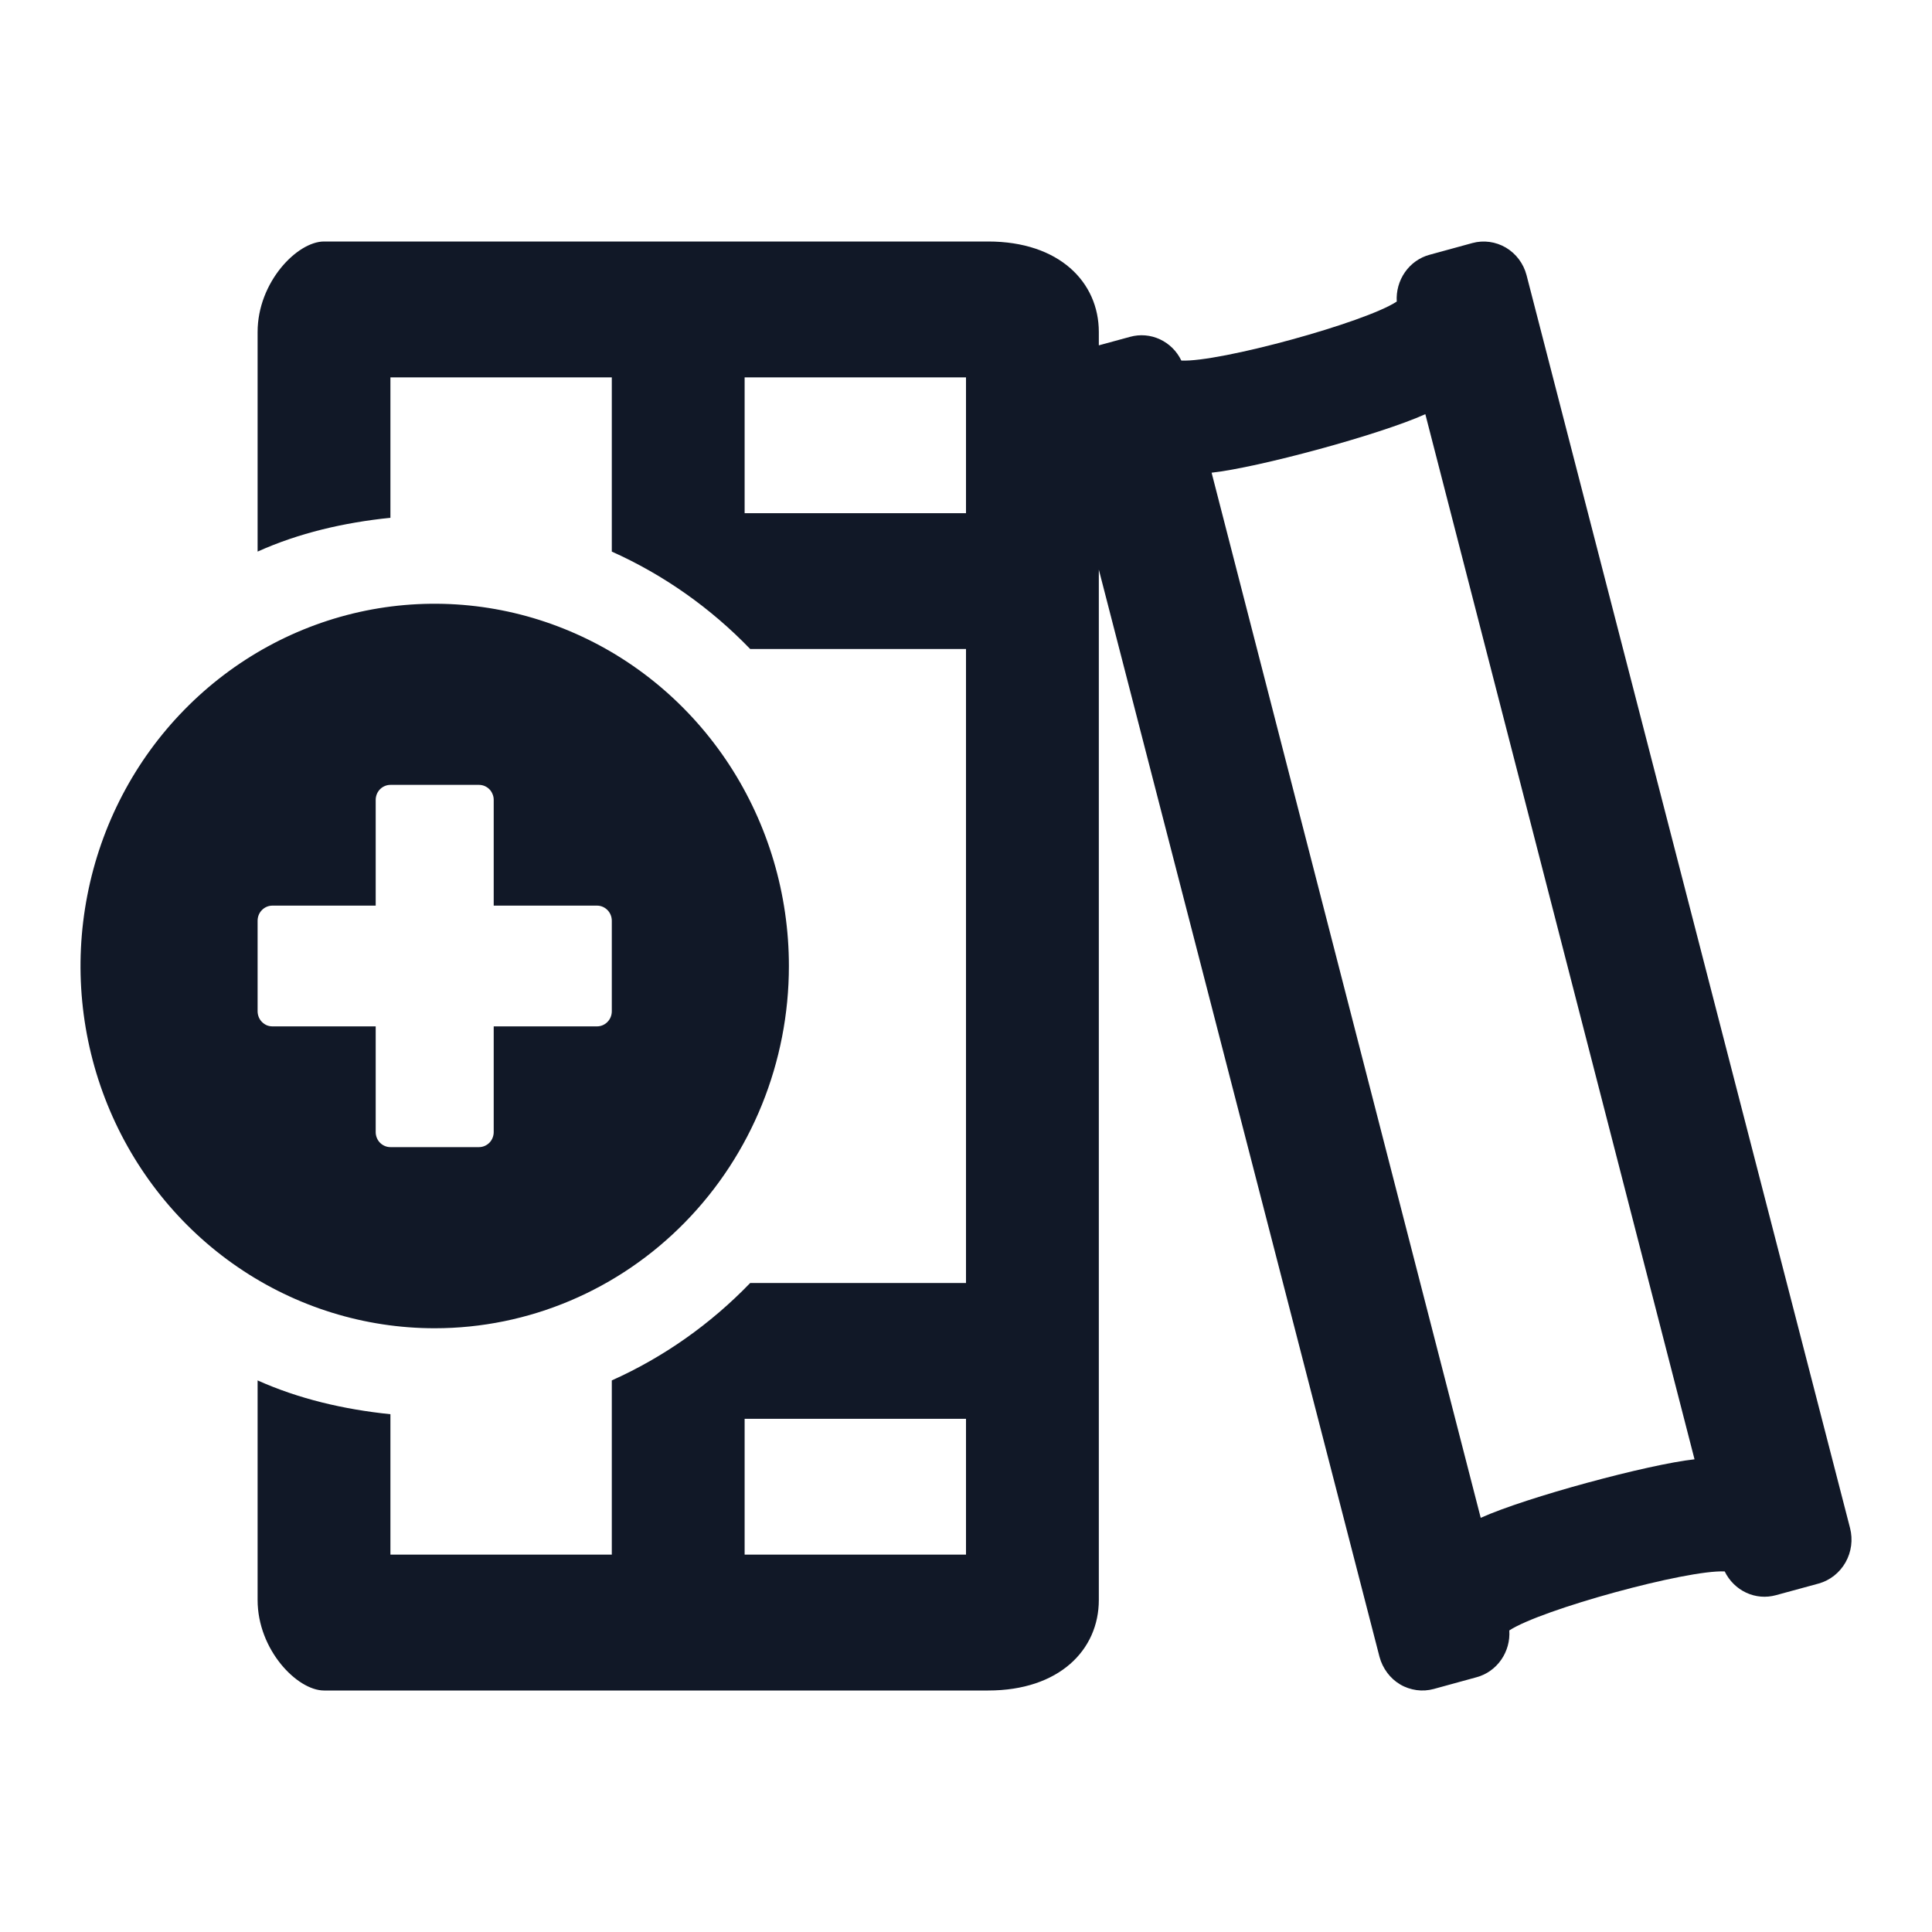 <svg width="24" height="24" viewBox="0 0 24 24" fill="none" xmlns="http://www.w3.org/2000/svg">
<path d="M9.8 12C9.8 11.11 9.542 10.24 9.059 9.5C8.575 8.76 7.888 8.183 7.084 7.843C6.28 7.502 5.395 7.413 4.542 7.586C3.688 7.76 2.904 8.189 2.289 8.818C1.673 9.447 1.254 10.249 1.085 11.122C0.915 11.995 1.002 12.9 1.335 13.722C1.668 14.544 2.232 15.247 2.956 15.742C3.679 16.236 4.53 16.5 5.4 16.5C6.567 16.5 7.686 16.026 8.511 15.182C9.337 14.338 9.8 13.194 9.8 12ZM4.667 14.063V12.75H3.383C3.359 12.75 3.335 12.745 3.313 12.736C3.291 12.726 3.271 12.712 3.254 12.695C3.237 12.678 3.223 12.657 3.214 12.634C3.205 12.611 3.2 12.587 3.2 12.562V11.438C3.2 11.388 3.219 11.34 3.254 11.305C3.288 11.27 3.335 11.25 3.383 11.25H4.667V9.937C4.667 9.888 4.686 9.84 4.72 9.805C4.755 9.77 4.801 9.75 4.85 9.75H5.95C5.974 9.75 5.998 9.755 6.02 9.764C6.042 9.774 6.063 9.787 6.08 9.805C6.097 9.822 6.11 9.843 6.119 9.866C6.129 9.888 6.133 9.913 6.133 9.937V11.25H7.417C7.465 11.25 7.512 11.27 7.546 11.305C7.581 11.34 7.6 11.388 7.6 11.438V12.562C7.6 12.612 7.581 12.66 7.546 12.695C7.512 12.73 7.465 12.75 7.417 12.75H6.133V14.063C6.133 14.112 6.114 14.16 6.08 14.195C6.045 14.23 5.999 14.25 5.95 14.25H4.85C4.801 14.25 4.755 14.23 4.72 14.195C4.686 14.16 4.667 14.112 4.667 14.063ZM22.982 18.982L18.963 3.417C18.925 3.273 18.833 3.151 18.707 3.076C18.581 3.002 18.431 2.981 18.291 3.019L17.758 3.165C17.635 3.198 17.527 3.275 17.453 3.381C17.379 3.487 17.343 3.616 17.351 3.746C16.957 4.007 15.144 4.503 14.675 4.479C14.619 4.362 14.525 4.269 14.409 4.215C14.293 4.161 14.162 4.15 14.039 4.184L13.65 4.29V4.125C13.65 3.504 13.158 3 12.275 3H4.025C3.693 3 3.2 3.504 3.2 4.125V6.852C3.713 6.621 4.27 6.492 4.85 6.432V4.688H7.6V6.852C8.243 7.14 8.826 7.551 9.319 8.062H12V15.938H9.319C8.826 16.449 8.243 16.86 7.6 17.148V19.312H4.85V17.568C4.27 17.508 3.713 17.378 3.2 17.148V19.875C3.2 20.496 3.693 21 4.025 21H12.275C13.158 21 13.65 20.496 13.65 19.875V7.076L17.137 20.583C17.156 20.654 17.189 20.721 17.233 20.78C17.276 20.838 17.331 20.888 17.394 20.925C17.456 20.962 17.526 20.985 17.597 20.995C17.669 21.005 17.741 21 17.811 20.981L18.343 20.835C18.466 20.802 18.574 20.725 18.648 20.619C18.722 20.513 18.758 20.384 18.749 20.254C19.144 19.994 20.957 19.497 21.425 19.521C21.482 19.638 21.576 19.731 21.692 19.785C21.808 19.839 21.938 19.85 22.061 19.816L22.593 19.671C22.733 19.632 22.853 19.537 22.926 19.408C22.999 19.279 23.019 19.126 22.982 18.982ZM12 19.312H9.25V17.625H12V19.312ZM12 6.375H9.25V4.688H12V6.375ZM18.394 18.855L15.051 5.872C15.627 5.809 17.139 5.401 17.706 5.145L21.05 18.128C20.474 18.191 18.962 18.599 18.394 18.855Z" fill="#111827"/>
</svg>
